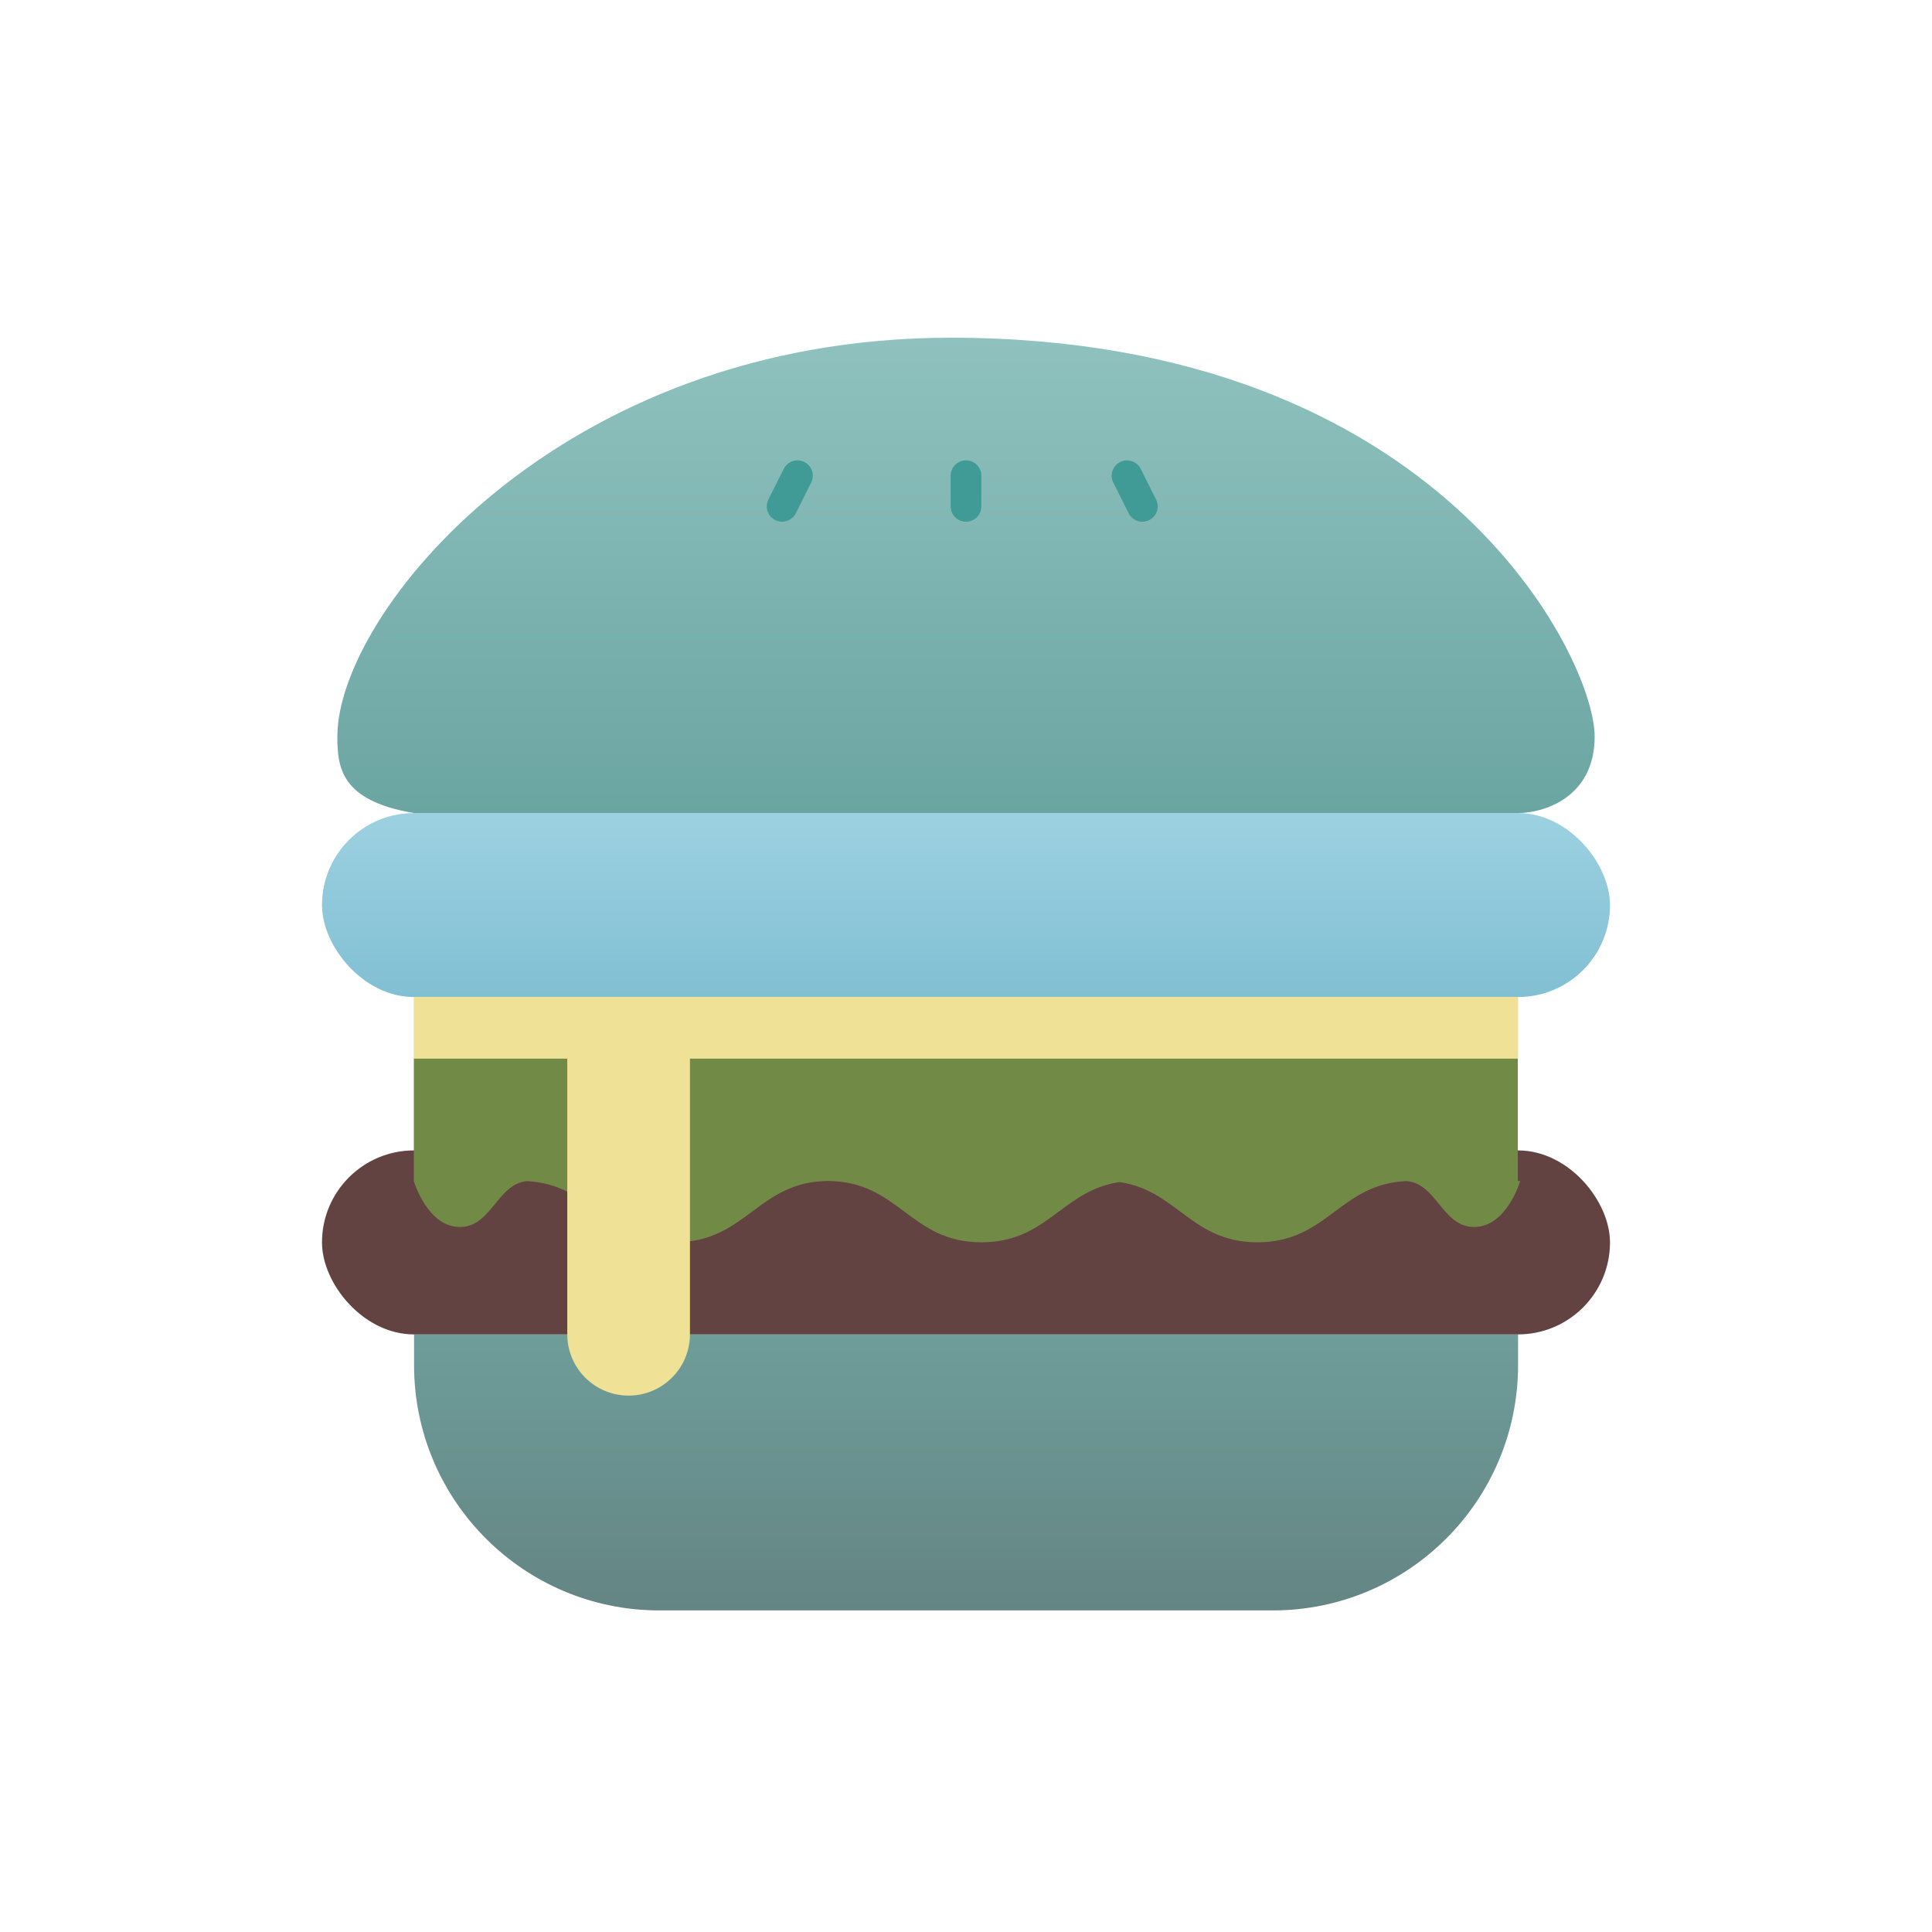 <svg width="60" height="60" viewBox="0 0 60 60" fill="none" xmlns="http://www.w3.org/2000/svg">
<path d="M12.859 41.441H47.145V42.394C47.145 46.602 43.734 50.013 39.526 50.013H20.478C16.27 50.013 12.859 46.602 12.859 42.394V41.441Z" fill="url(#paint0_linear_4007_13759)"/>
<rect x="10" y="35.727" width="40" height="5.714" rx="2.857" fill="#634242"/>
<rect x="10" y="25.25" width="40" height="5.714" rx="2.857" fill="url(#paint1_linear_4007_13759)"/>
<path d="M47.143 25.25H12.857C10.572 24.869 10.477 23.822 10.477 22.869C10.477 19.06 17.334 10.488 29.524 10.488C44.762 10.488 49.524 20.488 49.524 22.869C49.524 24.774 47.937 25.25 47.143 25.25Z" fill="url(#paint2_linear_4007_13759)"/>
<path fill-rule="evenodd" clip-rule="evenodd" d="M47.137 32.867H12.852V36.677L12.852 36.677C12.852 36.677 13.268 38.105 14.283 38.105C14.791 38.105 15.084 37.746 15.376 37.388C15.647 37.056 15.918 36.724 16.359 36.681C17.361 36.731 17.963 37.18 18.564 37.629C19.202 38.105 19.84 38.581 20.956 38.581C22.075 38.581 22.719 38.103 23.361 37.625C23.996 37.154 24.63 36.683 25.718 36.677C26.82 36.683 27.454 37.156 28.088 37.629C28.726 38.105 29.364 38.581 30.479 38.581C31.598 38.581 32.242 38.103 32.885 37.625C33.422 37.227 33.957 36.829 34.767 36.711C35.586 36.829 36.122 37.229 36.658 37.629C37.296 38.105 37.934 38.581 39.05 38.581C40.169 38.581 40.813 38.103 41.455 37.625C42.065 37.172 42.672 36.721 43.683 36.68C44.136 36.714 44.411 37.051 44.686 37.388C44.978 37.746 45.271 38.105 45.78 38.105C46.794 38.105 47.211 36.677 47.211 36.677H43.804L43.833 36.677H35.262H34.267H25.739H25.696H16.44L16.457 36.677L16.457 36.677L47.137 36.677V32.867Z" fill="#718B47"/>
<rect x="12.859" y="30.965" width="34.286" height="1.905" fill="#EFE196"/>
<path fill-rule="evenodd" clip-rule="evenodd" d="M19.522 30.961H12.852V32.866H17.617C17.617 32.866 17.617 32.866 17.617 32.866V41.437C17.617 42.489 18.47 43.342 19.522 43.342C20.574 43.342 21.427 42.489 21.427 41.437V32.866C21.427 32.866 21.427 32.866 21.427 32.866H47.137V30.961H19.522Z" fill="#EFE196"/>
<path d="M30 14.773V15.726" stroke="#409A95" stroke-width="0.952" stroke-linecap="round"/>
<path d="M24.766 14.773L24.289 15.726" stroke="#409A95" stroke-width="0.952" stroke-linecap="round"/>
<path d="M35.477 15.727L35 14.774" stroke="#409A95" stroke-width="0.952" stroke-linecap="round"/>
<defs>
<linearGradient id="paint0_linear_4007_13759" x1="30.002" y1="41.441" x2="30.002" y2="50.013" gradientUnits="userSpaceOnUse">
<stop stop-color="#6E9D9A"/>
<stop offset="1" stop-color="#648583"/>
</linearGradient>
<linearGradient id="paint1_linear_4007_13759" x1="30" y1="25.25" x2="30" y2="30.964" gradientUnits="userSpaceOnUse">
<stop stop-color="#9DD1E1"/>
<stop offset="1" stop-color="#81BFD3"/>
</linearGradient>
<linearGradient id="paint2_linear_4007_13759" x1="30" y1="10.488" x2="30" y2="25.25" gradientUnits="userSpaceOnUse">
<stop stop-color="#8FC2BF"/>
<stop offset="1" stop-color="#6BA5A2"/>
</linearGradient>
</defs>
</svg>
